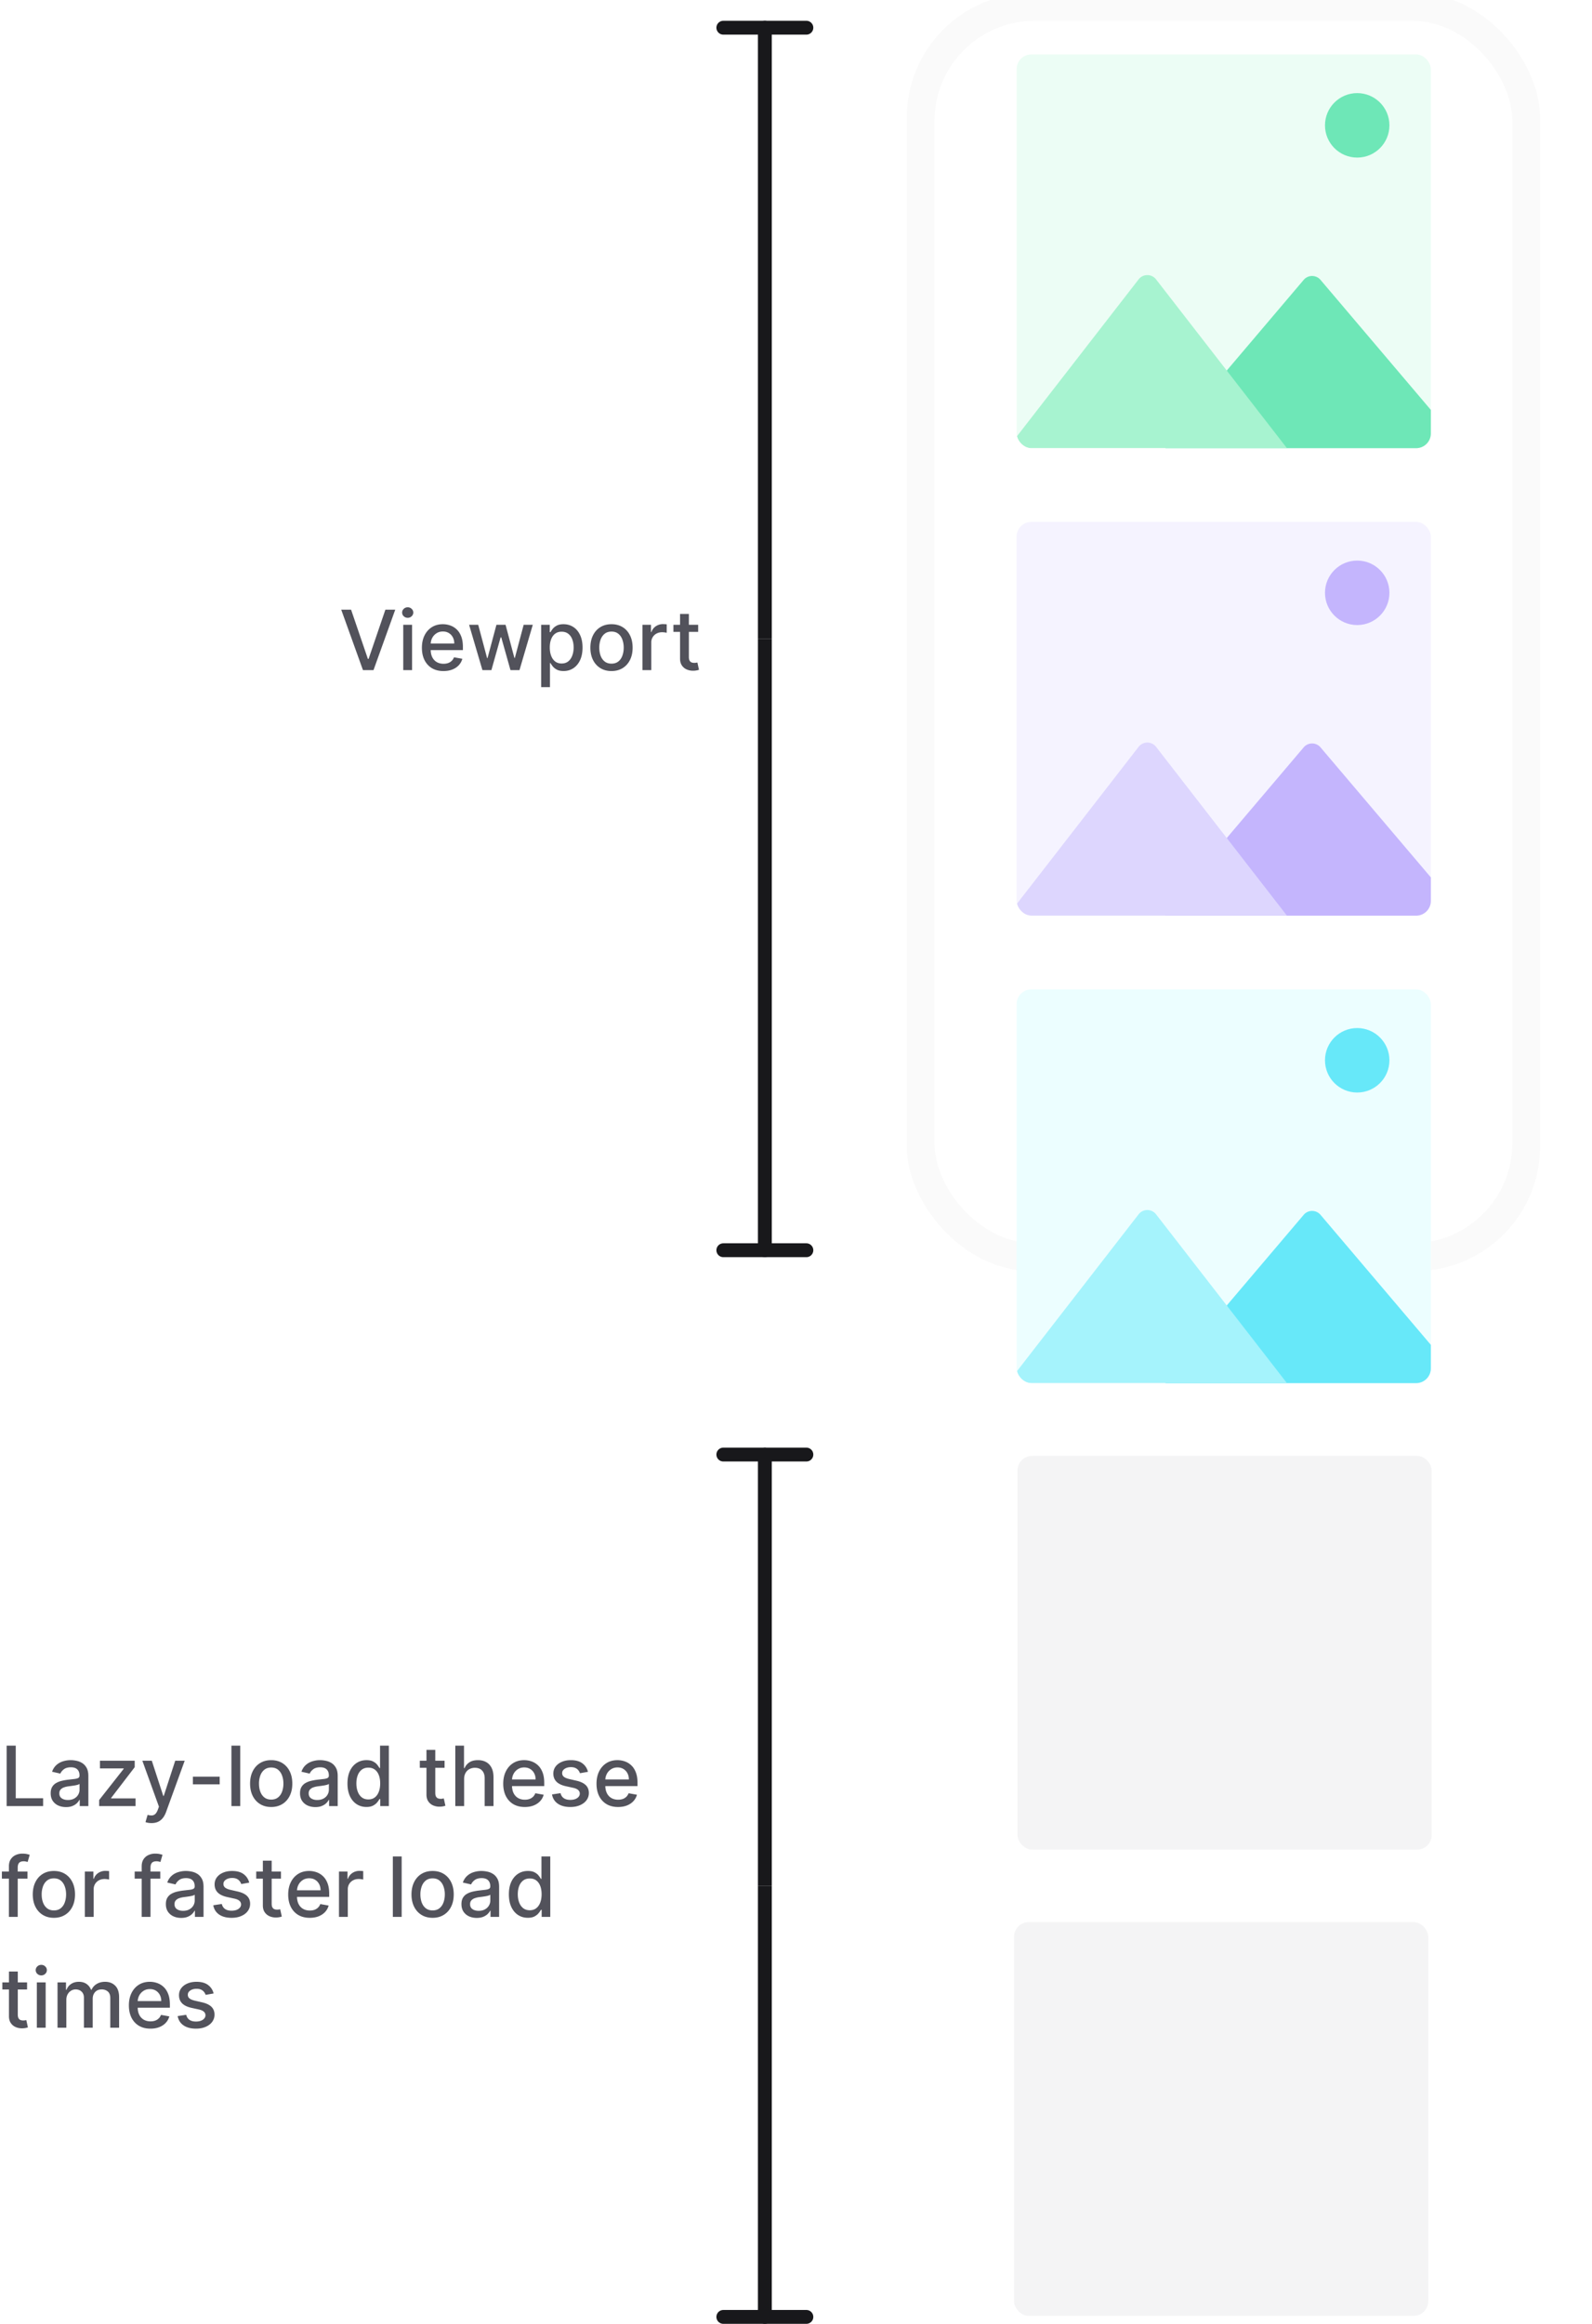<svg xmlns="http://www.w3.org/2000/svg" width="460" height="671" fill="none" viewBox="0 0 460 671"><g filter="url(#a)"><rect width="183" height="369" x="262" fill="#FAFAFA" rx="36"/><rect width="167" height="353" x="270" y="8" fill="#fff" rx="29"/></g><g clip-path="url(#b)"><rect width="119.688" height="113.703" x="293.747" y="15.713" fill="#ECFDF5" rx="4.256"/><path fill="#6EE7B7" d="M376.691 80.816a3.192 3.192 0 0 1 4.866 0l39.171 46.135c1.761 2.074.287 5.258-2.433 5.258h-78.342c-2.719 0-4.193-3.184-2.433-5.258l39.171-46.135Z"/><g filter="url(#c)"><path fill="#A7F3D0" d="M328.994 73.221a3.191 3.191 0 0 1 5.043 0l42.085 54.239c1.627 2.097.133 5.148-2.521 5.148H289.43c-2.654 0-4.149-3.051-2.521-5.148l42.085-54.239Z"/></g><circle cx="392.157" cy="36.193" r="9.309" fill="#6EE7B7"/></g><g clip-path="url(#d)"><rect width="119.688" height="113.703" x="293.747" y="150.694" fill="#F5F3FF" rx="4.256"/><path fill="#C4B5FD" d="M376.691 215.797a3.192 3.192 0 0 1 4.866 0l39.171 46.135c1.761 2.074.287 5.258-2.433 5.258h-78.342c-2.719 0-4.193-3.184-2.433-5.258l39.171-46.135Z"/><g filter="url(#e)"><path fill="#DDD6FE" d="M328.994 208.202a3.191 3.191 0 0 1 5.043 0l42.085 54.238c1.627 2.097.133 5.149-2.521 5.149H289.43c-2.654 0-4.149-3.052-2.521-5.149l42.085-54.238Z"/></g><circle cx="392.157" cy="171.174" r="9.309" fill="#C4B5FD"/></g><g clip-path="url(#f)"><rect width="119.688" height="113.703" x="293.747" y="285.675" fill="#ECFEFF" rx="4.256"/><path fill="#67E8F9" d="M376.691 350.778a3.192 3.192 0 0 1 4.866 0l39.171 46.135c1.761 2.074.287 5.258-2.433 5.258h-78.342c-2.719 0-4.193-3.184-2.433-5.258l39.171-46.135Z"/><g filter="url(#g)"><path fill="#A5F3FC" d="M328.994 343.183a3.191 3.191 0 0 1 5.043 0l42.085 54.238c1.627 2.097.133 5.149-2.521 5.149H289.43c-2.654 0-4.149-3.052-2.521-5.149l42.085-54.238Z"/></g><circle cx="392.157" cy="306.155" r="9.309" fill="#67E8F9"/></g><rect width="119.688" height="113.703" x="294" y="420.378" fill="#F4F4F5" rx="4.256"/><rect width="119.688" height="113.703" x="293" y="555" fill="#F4F4F5" rx="4.256"/><path fill="#52525B" d="M1.918 521.5v-17.455H4.55v15.188h7.91v2.267H1.917Zm17.152.29c-.83 0-1.58-.154-2.25-.46a3.794 3.794 0 0 1-1.594-1.356c-.387-.59-.58-1.315-.58-2.173 0-.739.142-1.346.426-1.824a3.143 3.143 0 0 1 1.151-1.133 5.989 5.989 0 0 1 1.62-.631c.596-.142 1.204-.25 1.823-.324l1.91-.221c.488-.063.843-.162 1.065-.299.221-.136.332-.358.332-.664v-.06c0-.744-.21-1.321-.63-1.73-.415-.409-1.035-.614-1.859-.614-.858 0-1.534.19-2.028.571-.489.375-.827.793-1.014 1.253l-2.395-.545c.284-.796.699-1.438 1.244-1.927a5.041 5.041 0 0 1 1.9-1.073 7.397 7.397 0 0 1 2.26-.341c.522 0 1.076.062 1.661.187a4.863 4.863 0 0 1 1.654.665c.517.324.94.787 1.27 1.389.33.597.494 1.372.494 2.327v8.693h-2.49v-1.79h-.102c-.165.33-.412.654-.742.972-.33.318-.752.582-1.27.792-.517.211-1.136.316-1.857.316Zm.554-2.046c.704 0 1.306-.139 1.806-.417.506-.279.89-.642 1.151-1.091.267-.455.4-.941.4-1.458v-1.687c-.09.091-.267.176-.528.256a8.485 8.485 0 0 1-.878.196c-.33.051-.65.099-.963.145a63.64 63.64 0 0 0-.784.102 6.272 6.272 0 0 0-1.355.315 2.333 2.333 0 0 0-.972.639c-.238.273-.358.637-.358 1.091 0 .631.233 1.108.7 1.432.465.318 1.059.477 1.78.477Zm9.027 1.756v-1.747l7.091-9.009v-.119h-6.86v-2.216h10.04v1.858l-6.819 8.898v.119h7.057v2.216H28.65Zm15.126 4.909c-.38 0-.727-.031-1.04-.094a3.238 3.238 0 0 1-.699-.187l.614-2.088c.466.125.88.179 1.244.162.364-.017.685-.154.963-.409.285-.256.535-.674.75-1.253l.316-.87-4.79-13.261h2.727l3.316 10.159h.136l3.315-10.159h2.736l-5.395 14.838c-.25.682-.568 1.259-.954 1.73a3.692 3.692 0 0 1-1.381 1.074c-.534.239-1.154.358-1.858.358Zm19.696-13.389v2.207h-7.739v-2.207h7.739Zm5.945-8.975V521.5h-2.549v-17.455h2.549Zm8.942 17.719c-1.227 0-2.298-.281-3.213-.844-.915-.562-1.625-1.349-2.13-2.36-.506-1.012-.76-2.194-.76-3.546 0-1.358.254-2.545.76-3.562.505-1.017 1.215-1.807 2.13-2.37.915-.562 1.986-.843 3.213-.843s2.298.281 3.213.843c.915.563 1.625 1.353 2.13 2.37.507 1.017.76 2.204.76 3.562 0 1.352-.253 2.534-.76 3.546-.505 1.011-1.215 1.798-2.13 2.36-.915.563-1.986.844-3.213.844Zm.009-2.139c.795 0 1.454-.21 1.977-.631.523-.42.909-.98 1.159-1.679.256-.699.383-1.468.383-2.309 0-.836-.127-1.603-.383-2.301-.25-.705-.636-1.27-1.16-1.696-.522-.427-1.18-.64-1.976-.64-.802 0-1.466.213-1.995.64-.522.426-.912.991-1.167 1.696a6.78 6.78 0 0 0-.375 2.301c0 .841.125 1.61.375 2.309.255.699.645 1.259 1.167 1.679.529.421 1.194.631 1.995.631Zm12.748 2.165c-.83 0-1.58-.154-2.25-.46a3.795 3.795 0 0 1-1.594-1.356c-.387-.59-.58-1.315-.58-2.173 0-.739.142-1.346.426-1.824a3.142 3.142 0 0 1 1.15-1.133 5.988 5.988 0 0 1 1.62-.631c.597-.142 1.205-.25 1.824-.324l1.91-.221c.488-.063.843-.162 1.064-.299.222-.136.333-.358.333-.664v-.06c0-.744-.21-1.321-.63-1.73-.416-.409-1.035-.614-1.859-.614-.858 0-1.534.19-2.028.571-.489.375-.827.793-1.014 1.253l-2.395-.545c.284-.796.699-1.438 1.244-1.927a5.04 5.04 0 0 1 1.9-1.073 7.398 7.398 0 0 1 2.26-.341c.522 0 1.076.062 1.661.187a4.85 4.85 0 0 1 1.653.665c.517.324.94.787 1.27 1.389.33.597.495 1.372.495 2.327v8.693h-2.489v-1.79h-.102c-.165.33-.412.654-.742.972-.33.318-.752.582-1.27.792-.517.211-1.136.316-1.858.316Zm.553-2.046c.705 0 1.307-.139 1.807-.417.506-.279.89-.642 1.15-1.091.268-.455.401-.941.401-1.458v-1.687c-.09.091-.267.176-.528.256a8.485 8.485 0 0 1-.878.196c-.33.051-.65.099-.963.145a63.64 63.64 0 0 0-.784.102 6.272 6.272 0 0 0-1.355.315 2.333 2.333 0 0 0-.972.639c-.238.273-.358.637-.358 1.091 0 .631.233 1.108.7 1.432.465.318 1.059.477 1.78.477Zm14.201 2.012c-1.056 0-2-.27-2.829-.81-.824-.545-1.472-1.321-1.943-2.327-.466-1.011-.699-2.224-.699-3.639 0-1.415.236-2.625.707-3.631.478-1.005 1.131-1.775 1.96-2.309.83-.534 1.77-.801 2.821-.801.813 0 1.466.136 1.961.409.5.267.886.579 1.159.937.278.358.494.674.648.946h.153v-6.486h2.548V521.5h-2.488v-2.037h-.213a6.805 6.805 0 0 1-.665.955c-.284.358-.676.67-1.176.937-.5.267-1.148.401-1.944.401Zm.563-2.174c.733 0 1.352-.193 1.858-.579.511-.392.898-.935 1.159-1.628.267-.693.401-1.5.401-2.42 0-.91-.131-1.705-.392-2.387-.262-.682-.645-1.213-1.151-1.594-.506-.38-1.131-.571-1.875-.571-.767 0-1.406.199-1.918.597-.511.398-.897.94-1.159 1.628-.255.687-.383 1.463-.383 2.327 0 .875.13 1.661.392 2.36.261.699.647 1.253 1.159 1.662.517.404 1.153.605 1.909.605Zm22.023-11.173v2.046h-7.151v-2.046h7.151Zm-5.233-3.136h2.548v12.383c0 .495.074.867.222 1.117.147.244.338.412.571.503.238.085.497.127.775.127.205 0 .384-.014.537-.042l.358-.068.46 2.105a4.28 4.28 0 0 1-.63.17 4.917 4.917 0 0 1-1.023.102 4.473 4.473 0 0 1-1.875-.358 3.211 3.211 0 0 1-1.406-1.159c-.358-.522-.537-1.179-.537-1.968v-12.912Zm10.881 8.454v7.773h-2.548v-17.455h2.514v6.495h.162a3.766 3.766 0 0 1 1.406-1.679c.631-.415 1.455-.622 2.472-.622.898 0 1.682.184 2.352.554.676.369 1.199.92 1.568 1.653.375.727.563 1.636.563 2.727v8.327h-2.549v-8.02c0-.96-.247-1.704-.741-2.233-.494-.534-1.182-.801-2.063-.801a3.37 3.37 0 0 0-1.619.384c-.471.255-.844.63-1.116 1.125-.267.488-.401 1.079-.401 1.772Zm17.531 8.037c-1.289 0-2.4-.275-3.332-.826-.926-.557-1.642-1.339-2.148-2.344-.5-1.012-.75-2.196-.75-3.554 0-1.341.25-2.523.75-3.546.506-1.022 1.21-1.821 2.114-2.395.909-.573 1.971-.86 3.187-.86.739 0 1.455.122 2.148.366a5.206 5.206 0 0 1 1.867 1.151c.551.522.985 1.201 1.304 2.037.318.829.477 1.838.477 3.025v.904h-10.406v-1.91h7.909c0-.67-.137-1.264-.409-1.781a3.11 3.11 0 0 0-1.151-1.236c-.489-.301-1.062-.451-1.722-.451-.715 0-1.34.176-1.875.528a3.551 3.551 0 0 0-1.227 1.364 3.938 3.938 0 0 0-.426 1.815v1.492c0 .875.153 1.619.46 2.233.313.613.747 1.082 1.304 1.406.557.318 1.208.477 1.952.477.483 0 .923-.068 1.321-.204a2.871 2.871 0 0 0 1.031-.631c.29-.279.512-.622.665-1.031l2.412.434a4.369 4.369 0 0 1-1.04 1.867c-.494.528-1.116.94-1.866 1.236-.745.289-1.594.434-2.549.434Zm18.254-10.159-2.31.409a2.733 2.733 0 0 0-.46-.844 2.288 2.288 0 0 0-.835-.656c-.352-.17-.793-.255-1.321-.255-.722 0-1.324.161-1.807.485-.483.318-.724.73-.724 1.236 0 .438.161.79.485 1.057.324.267.847.486 1.569.656l2.079.477c1.205.279 2.102.708 2.693 1.287.591.58.887 1.333.887 2.259 0 .784-.228 1.483-.682 2.096-.449.608-1.077 1.086-1.884 1.432-.801.347-1.73.52-2.787.52-1.466 0-2.662-.312-3.588-.937-.926-.631-1.494-1.526-1.704-2.685l2.463-.375c.153.642.469 1.128.946 1.457.477.324 1.099.486 1.866.486.836 0 1.503-.173 2.003-.52.5-.352.75-.781.75-1.287 0-.409-.153-.752-.46-1.031-.301-.278-.764-.488-1.389-.631l-2.216-.485c-1.222-.279-2.125-.722-2.71-1.33-.58-.608-.87-1.378-.87-2.31 0-.772.216-1.448.648-2.028.432-.579 1.028-1.031 1.79-1.355.761-.33 1.633-.494 2.616-.494 1.415 0 2.529.306 3.341.92.813.608 1.35 1.423 1.611 2.446Zm8.699 10.159c-1.289 0-2.4-.275-3.332-.826-.926-.557-1.642-1.339-2.148-2.344-.5-1.012-.75-2.196-.75-3.554 0-1.341.25-2.523.75-3.546.506-1.022 1.211-1.821 2.114-2.395.909-.573 1.972-.86 3.188-.86a6.42 6.42 0 0 1 2.147.366 5.197 5.197 0 0 1 1.867 1.151c.551.522.986 1.201 1.304 2.037.318.829.477 1.838.477 3.025v.904H173.8v-1.91h7.909c0-.67-.137-1.264-.409-1.781a3.11 3.11 0 0 0-1.151-1.236c-.488-.301-1.062-.451-1.721-.451-.716 0-1.341.176-1.875.528a3.546 3.546 0 0 0-1.228 1.364 3.938 3.938 0 0 0-.426 1.815v1.492c0 .875.154 1.619.46 2.233a3.34 3.34 0 0 0 1.304 1.406c.557.318 1.208.477 1.952.477.483 0 .923-.068 1.321-.204a2.863 2.863 0 0 0 1.031-.631c.29-.279.512-.622.665-1.031l2.412.434a4.369 4.369 0 0 1-1.04 1.867c-.494.528-1.116.94-1.866 1.236-.745.289-1.594.434-2.549.434ZM7.943 540.409v2.046H.545v-2.046h7.398ZM2.573 553.5v-14.608c0-.818.18-1.497.538-2.037a3.296 3.296 0 0 1 1.423-1.219 4.551 4.551 0 0 1 1.926-.409c.512 0 .95.043 1.313.128.363.08.633.154.81.222l-.597 2.062a11.6 11.6 0 0 0-.46-.119 2.627 2.627 0 0 0-.682-.077c-.62 0-1.063.154-1.33.46-.261.307-.392.75-.392 1.33V553.5H2.574Zm12.998.264c-1.227 0-2.298-.281-3.213-.844-.915-.562-1.625-1.349-2.13-2.36-.506-1.012-.76-2.194-.76-3.546 0-1.358.254-2.545.76-3.562.505-1.017 1.215-1.807 2.13-2.37.915-.562 1.986-.843 3.213-.843s2.298.281 3.213.843c.915.563 1.625 1.353 2.13 2.37.506 1.017.76 2.204.76 3.562 0 1.352-.253 2.534-.76 3.546-.505 1.011-1.215 1.798-2.13 2.36-.915.563-1.986.844-3.213.844Zm.008-2.139c.796 0 1.455-.21 1.978-.631.523-.42.909-.98 1.159-1.679.256-.699.383-1.468.383-2.309 0-.836-.127-1.603-.383-2.301-.25-.705-.637-1.27-1.16-1.696-.522-.427-1.181-.64-1.977-.64-.8 0-1.465.213-1.994.64-.523.426-.912.991-1.167 1.696a6.78 6.78 0 0 0-.375 2.301c0 .841.125 1.61.375 2.309.255.699.645 1.259 1.167 1.679.529.421 1.193.631 1.994.631Zm8.939 1.875v-13.091h2.463v2.08h.136a3.16 3.16 0 0 1 1.262-1.662 3.61 3.61 0 0 1 2.062-.614 11.32 11.32 0 0 1 1.082.06v2.437a4.845 4.845 0 0 0-.545-.094 5.307 5.307 0 0 0-.784-.059c-.602 0-1.14.128-1.61.383a2.85 2.85 0 0 0-1.518 2.566v7.994h-2.548Zm21.792-13.091v2.046h-7.397v-2.046h7.397ZM40.941 553.5v-14.608c0-.818.179-1.497.537-2.037a3.295 3.295 0 0 1 1.423-1.219 4.55 4.55 0 0 1 1.926-.409c.512 0 .95.043 1.313.128.364.08.633.154.81.222l-.597 2.062c-.12-.034-.273-.074-.46-.119a2.628 2.628 0 0 0-.682-.077c-.62 0-1.063.154-1.33.46-.261.307-.392.75-.392 1.33V553.5h-2.548Zm11.41.29c-.83 0-1.58-.154-2.25-.46a3.795 3.795 0 0 1-1.594-1.356c-.386-.59-.58-1.315-.58-2.173 0-.739.143-1.346.427-1.824a3.142 3.142 0 0 1 1.15-1.133 5.988 5.988 0 0 1 1.62-.631 16.14 16.14 0 0 1 1.823-.324l1.91-.221c.488-.063.843-.162 1.065-.299.222-.136.332-.358.332-.664v-.06c0-.744-.21-1.321-.63-1.73-.415-.409-1.035-.614-1.858-.614-.858 0-1.535.19-2.029.571-.488.375-.827.793-1.014 1.253l-2.395-.545c.284-.796.699-1.438 1.244-1.927a5.042 5.042 0 0 1 1.901-1.073 7.398 7.398 0 0 1 2.258-.341 7.98 7.98 0 0 1 1.663.187c.59.119 1.142.341 1.653.665.517.324.94.787 1.27 1.389.33.597.494 1.372.494 2.327v8.693h-2.489v-1.79h-.102a3.62 3.62 0 0 1-.741.972c-.33.318-.753.582-1.27.792-.517.211-1.137.316-1.858.316Zm.554-2.046c.704 0 1.307-.139 1.807-.417.505-.279.889-.642 1.15-1.091.267-.455.4-.941.4-1.458v-1.687c-.09.091-.266.176-.528.256a8.481 8.481 0 0 1-.878.196c-.329.051-.65.099-.962.145a64.13 64.13 0 0 0-.785.102 6.272 6.272 0 0 0-1.355.315 2.333 2.333 0 0 0-.971.639c-.239.273-.358.637-.358 1.091 0 .631.233 1.108.699 1.432.465.318 1.06.477 1.78.477Zm19.11-8.139-2.31.409a2.74 2.74 0 0 0-.46-.844 2.282 2.282 0 0 0-.835-.656c-.352-.17-.793-.255-1.321-.255-.722 0-1.324.161-1.807.485-.483.318-.724.73-.724 1.236 0 .438.161.79.485 1.057.324.267.847.486 1.569.656l2.08.477c1.204.279 2.101.708 2.692 1.287.591.58.887 1.333.887 2.259 0 .784-.228 1.483-.682 2.096-.45.608-1.077 1.086-1.884 1.432-.8.347-1.73.52-2.787.52-1.466 0-2.662-.312-3.588-.937-.926-.631-1.494-1.526-1.704-2.685l2.463-.375c.153.642.469 1.128.946 1.457.477.324 1.1.486 1.866.486.836 0 1.503-.173 2.003-.52.5-.352.75-.781.75-1.287 0-.409-.153-.752-.46-1.031-.301-.278-.764-.488-1.39-.631l-2.215-.485c-1.222-.279-2.125-.722-2.71-1.33-.58-.608-.87-1.378-.87-2.31 0-.772.216-1.448.648-2.028.432-.579 1.028-1.031 1.79-1.355.761-.33 1.633-.494 2.616-.494 1.415 0 2.529.306 3.341.92.813.608 1.35 1.423 1.61 2.446Zm9.168-3.196v2.046h-7.15v-2.046h7.15Zm-5.233-3.136h2.55v12.383c0 .495.073.867.221 1.117.148.244.338.412.571.503.239.085.497.127.776.127.204 0 .383-.014.537-.042l.358-.068.46 2.105a4.298 4.298 0 0 1-.63.17 4.911 4.911 0 0 1-1.023.102 4.476 4.476 0 0 1-1.876-.358 3.214 3.214 0 0 1-1.406-1.159c-.358-.522-.537-1.179-.537-1.968v-12.912Zm13.554 16.491c-1.29 0-2.401-.275-3.333-.826-.926-.557-1.642-1.339-2.148-2.344-.5-1.012-.75-2.196-.75-3.554 0-1.341.25-2.523.75-3.546.506-1.022 1.21-1.821 2.114-2.395.91-.573 1.972-.86 3.188-.86a6.42 6.42 0 0 1 2.147.366 5.195 5.195 0 0 1 1.867 1.151c.55.522.986 1.201 1.304 2.037.318.829.477 1.838.477 3.025v.904H84.714v-1.91h7.909c0-.67-.136-1.264-.41-1.781a3.104 3.104 0 0 0-1.15-1.236c-.488-.301-1.062-.451-1.721-.451-.716 0-1.341.176-1.875.528a3.547 3.547 0 0 0-1.228 1.364 3.938 3.938 0 0 0-.426 1.815v1.492c0 .875.154 1.619.46 2.233a3.332 3.332 0 0 0 1.304 1.406c.557.318 1.208.477 1.952.477.483 0 .923-.068 1.321-.204a2.872 2.872 0 0 0 1.031-.631c.29-.279.512-.622.665-1.031l2.412.434a4.37 4.37 0 0 1-1.04 1.867c-.494.528-1.116.94-1.866 1.236-.745.289-1.594.434-2.548.434Zm8.443-.264v-13.091h2.464v2.08h.136a3.164 3.164 0 0 1 1.261-1.662 3.612 3.612 0 0 1 2.063-.614 11.301 11.301 0 0 1 1.082.06v2.437a4.838 4.838 0 0 0-.545-.094 5.316 5.316 0 0 0-.784-.059c-.603 0-1.14.128-1.611.383a2.851 2.851 0 0 0-1.517 2.566v7.994h-2.549Zm18.111-17.455V553.5h-2.548v-17.455h2.548Zm8.943 17.719c-1.228 0-2.299-.281-3.213-.844-.915-.562-1.625-1.349-2.131-2.36-.506-1.012-.759-2.194-.759-3.546 0-1.358.253-2.545.759-3.562s1.216-1.807 2.131-2.37c.914-.562 1.985-.843 3.213-.843 1.227 0 2.298.281 3.213.843.915.563 1.625 1.353 2.13 2.37.506 1.017.759 2.204.759 3.562 0 1.352-.253 2.534-.759 3.546-.505 1.011-1.215 1.798-2.13 2.36-.915.563-1.986.844-3.213.844Zm.008-2.139c.796 0 1.455-.21 1.978-.631.522-.42.909-.98 1.159-1.679.255-.699.383-1.468.383-2.309a6.66 6.66 0 0 0-.383-2.301c-.25-.705-.637-1.27-1.159-1.696-.523-.427-1.182-.64-1.978-.64-.801 0-1.466.213-1.994.64-.523.426-.912.991-1.168 1.696a6.78 6.78 0 0 0-.375 2.301c0 .841.125 1.61.375 2.309.256.699.645 1.259 1.168 1.679.528.421 1.193.631 1.994.631Zm12.748 2.165c-.829 0-1.579-.154-2.25-.46a3.798 3.798 0 0 1-1.594-1.356c-.386-.59-.579-1.315-.579-2.173 0-.739.142-1.346.426-1.824a3.142 3.142 0 0 1 1.151-1.133 5.97 5.97 0 0 1 1.619-.631c.596-.142 1.204-.25 1.824-.324l1.909-.221c.488-.063.844-.162 1.065-.299.222-.136.333-.358.333-.664v-.06c0-.744-.211-1.321-.631-1.73-.415-.409-1.034-.614-1.858-.614-.858 0-1.534.19-2.029.571-.488.375-.826.793-1.014 1.253l-2.395-.545c.284-.796.699-1.438 1.245-1.927a5.037 5.037 0 0 1 1.9-1.073 7.4 7.4 0 0 1 2.259-.341 7.97 7.97 0 0 1 1.662.187 4.85 4.85 0 0 1 1.653.665c.517.324.94.787 1.27 1.389.33.597.494 1.372.494 2.327v8.693h-2.488v-1.79h-.103a3.61 3.61 0 0 1-.741.972c-.33.318-.753.582-1.27.792-.517.211-1.136.316-1.858.316Zm.554-2.046c.705 0 1.307-.139 1.807-.417.506-.279.889-.642 1.15-1.091.268-.455.401-.941.401-1.458v-1.687c-.091.091-.267.176-.528.256a8.537 8.537 0 0 1-.878.196c-.33.051-.651.099-.963.145-.313.039-.574.073-.784.102a6.26 6.26 0 0 0-1.355.315 2.328 2.328 0 0 0-.972.639c-.239.273-.358.637-.358 1.091 0 .631.233 1.108.699 1.432.466.318 1.059.477 1.781.477Zm14.201 2.012c-1.057 0-2-.27-2.829-.81-.824-.545-1.472-1.321-1.944-2.327-.466-1.011-.699-2.224-.699-3.639 0-1.415.236-2.625.708-3.631.477-1.005 1.131-1.775 1.96-2.309.83-.534 1.77-.801 2.821-.801.813 0 1.466.136 1.96.409.5.267.887.579 1.159.937.279.358.495.674.648.946h.154v-6.486h2.548V553.5h-2.489v-2.037h-.213a6.721 6.721 0 0 1-.665.955c-.284.358-.676.67-1.176.937-.5.267-1.147.401-1.943.401Zm.563-2.174c.733 0 1.352-.193 1.858-.579.511-.392.897-.935 1.159-1.628.267-.693.4-1.5.4-2.42 0-.91-.13-1.705-.392-2.387-.261-.682-.645-1.213-1.15-1.594-.506-.38-1.131-.571-1.875-.571-.767 0-1.407.199-1.918.597-.511.398-.898.94-1.159 1.628-.256.687-.384 1.463-.384 2.327 0 .875.131 1.661.392 2.36.262.699.648 1.253 1.159 1.662.518.404 1.154.605 1.91.605ZM7.824 572.409v2.046H.674v-2.046h7.15Zm-5.233-3.136h2.548v12.383c0 .495.074.867.222 1.117.148.244.338.412.57.503.24.085.498.127.776.127.205 0 .384-.014.537-.042l.358-.068.46 2.105a4.294 4.294 0 0 1-.63.17 4.912 4.912 0 0 1-1.023.102 4.477 4.477 0 0 1-1.875-.358 3.214 3.214 0 0 1-1.406-1.159c-.358-.522-.537-1.179-.537-1.968v-12.912Zm8.052 16.227v-13.091h2.548V585.5h-2.548Zm1.287-15.111a1.62 1.62 0 0 1-1.142-.443 1.44 1.44 0 0 1-.47-1.074c0-.42.157-.778.47-1.074a1.603 1.603 0 0 1 1.142-.451c.443 0 .82.15 1.133.451.318.296.477.654.477 1.074 0 .415-.159.773-.477 1.074a1.59 1.59 0 0 1-1.133.443Zm4.69 15.111v-13.091h2.445v2.131h.162a3.384 3.384 0 0 1 1.338-1.688c.62-.409 1.361-.613 2.225-.613.875 0 1.608.204 2.199.613.596.409 1.037.972 1.32 1.688h.137a3.686 3.686 0 0 1 1.491-1.671c.682-.42 1.495-.63 2.438-.63 1.188 0 2.156.372 2.906 1.116.756.744 1.134 1.867 1.134 3.367v8.778h-2.549v-8.54c0-.886-.241-1.528-.724-1.926-.483-.398-1.06-.596-1.73-.596-.83 0-1.474.255-1.935.767-.46.505-.69 1.156-.69 1.951v8.344h-2.54v-8.702c0-.71-.221-1.281-.665-1.713-.443-.432-1.02-.647-1.73-.647-.483 0-.929.127-1.338.383-.403.25-.73.599-.98 1.048-.244.449-.366.969-.366 1.56v8.071h-2.549Zm26.852.264c-1.29 0-2.4-.275-3.332-.826-.926-.557-1.642-1.339-2.148-2.344-.5-1.012-.75-2.196-.75-3.554 0-1.341.25-2.523.75-3.546.506-1.022 1.21-1.821 2.114-2.395.909-.573 1.971-.86 3.187-.86.739 0 1.455.122 2.148.366a5.195 5.195 0 0 1 1.866 1.151c.552.522.986 1.201 1.304 2.037.319.829.478 1.838.478 3.025v.904H38.682v-1.91h7.91c0-.67-.137-1.264-.41-1.781a3.104 3.104 0 0 0-1.15-1.236c-.489-.301-1.063-.451-1.722-.451-.716 0-1.34.176-1.875.528a3.547 3.547 0 0 0-1.227 1.364 3.937 3.937 0 0 0-.426 1.815v1.492c0 .875.153 1.619.46 2.233a3.332 3.332 0 0 0 1.304 1.406c.557.318 1.208.477 1.952.477.483 0 .923-.068 1.32-.204a2.872 2.872 0 0 0 1.032-.631 2.75 2.75 0 0 0 .665-1.031l2.412.434a4.37 4.37 0 0 1-1.04 1.867c-.494.528-1.116.94-1.866 1.236-.745.289-1.594.434-2.549.434Zm18.254-10.159-2.31.409a2.742 2.742 0 0 0-.46-.844 2.283 2.283 0 0 0-.835-.656c-.352-.17-.793-.255-1.321-.255-.722 0-1.324.161-1.807.485-.483.318-.724.73-.724 1.236 0 .438.161.79.485 1.057.324.267.847.486 1.568.656l2.08.477c1.204.279 2.102.708 2.693 1.287.591.58.886 1.333.886 2.259 0 .784-.227 1.483-.681 2.096-.45.608-1.077 1.086-1.884 1.432-.8.347-1.73.52-2.787.52-1.466 0-2.662-.312-3.588-.937-.926-.631-1.494-1.526-1.704-2.685l2.463-.375c.153.642.469 1.128.946 1.457.477.324 1.1.486 1.866.486.835 0 1.503-.173 2.003-.52.5-.352.75-.781.75-1.287 0-.409-.153-.752-.46-1.031-.301-.278-.764-.488-1.39-.631l-2.215-.485c-1.222-.279-2.125-.722-2.71-1.33-.58-.608-.87-1.378-.87-2.31 0-.772.216-1.448.648-2.028.432-.579 1.028-1.031 1.79-1.355.761-.33 1.633-.494 2.616-.494 1.415 0 2.529.306 3.341.92.813.608 1.35 1.423 1.61 2.446Z"/><path stroke="#18181B" stroke-linecap="round" stroke-width="4" d="M233 420h-24"/><path fill="#18181B" d="M223 420a2 2 0 1 0-4 0h4Zm-4 0v124.5h4V420h-4Z"/><path stroke="#18181B" stroke-linecap="round" stroke-width="4" d="M209 669h24"/><path fill="#18181B" d="M219 669a2 2 0 1 0 4 0h-4Zm4 0V544.5h-4V669h4Z"/><path fill="#52525B" d="m101.443 176.045 4.858 14.216h.196l4.858-14.216h2.847L107.92 193.5h-3.042l-6.281-17.455h2.846Zm15.075 17.455v-13.091h2.548V193.5h-2.548Zm1.287-15.111c-.443 0-.824-.148-1.142-.443a1.44 1.44 0 0 1-.469-1.074c0-.42.156-.778.469-1.074a1.603 1.603 0 0 1 1.142-.451c.443 0 .821.15 1.133.451.318.296.477.654.477 1.074 0 .415-.159.773-.477 1.074a1.59 1.59 0 0 1-1.133.443Zm10.331 15.375c-1.289 0-2.4-.275-3.332-.826-.926-.557-1.642-1.339-2.148-2.344-.5-1.012-.75-2.196-.75-3.554 0-1.341.25-2.523.75-3.546.506-1.022 1.21-1.821 2.114-2.395.909-.573 1.971-.86 3.187-.86.739 0 1.455.122 2.148.366a5.206 5.206 0 0 1 1.867 1.151c.551.522.985 1.201 1.304 2.037.318.829.477 1.838.477 3.025v.904h-10.406v-1.91h7.909c0-.67-.137-1.264-.409-1.781a3.11 3.11 0 0 0-1.151-1.236c-.489-.301-1.062-.451-1.722-.451-.715 0-1.34.176-1.875.528a3.551 3.551 0 0 0-1.227 1.364 3.938 3.938 0 0 0-.426 1.815v1.492c0 .875.153 1.619.46 2.233.313.613.747 1.082 1.304 1.406.557.318 1.208.477 1.952.477.483 0 .923-.068 1.321-.204a2.871 2.871 0 0 0 1.031-.631c.29-.279.512-.622.665-1.031l2.412.434a4.369 4.369 0 0 1-1.04 1.867c-.494.528-1.116.94-1.866 1.236-.745.289-1.594.434-2.549.434Zm11.259-.264-3.852-13.091h2.633l2.565 9.614h.128l2.574-9.614h2.634l2.557 9.571h.127l2.549-9.571h2.633l-3.844 13.091H147.5l-2.659-9.452h-.196l-2.659 9.452h-2.591Zm16.967 4.909v-18h2.488v2.122h.213c.148-.272.361-.588.639-.946.279-.358.665-.67 1.16-.937.494-.273 1.147-.409 1.96-.409 1.057 0 2 .267 2.829.801.83.534 1.48 1.304 1.952 2.309.477 1.006.716 2.216.716 3.631 0 1.415-.236 2.628-.707 3.639-.472 1.006-1.12 1.782-1.944 2.327-.824.54-1.764.81-2.821.81-.795 0-1.446-.134-1.951-.401-.5-.267-.892-.579-1.177-.937a7.186 7.186 0 0 1-.656-.955h-.153v6.946h-2.548Zm2.497-11.454c0 .92.133 1.727.4 2.42.267.693.654 1.236 1.159 1.628.506.386 1.125.579 1.858.579.762 0 1.398-.201 1.909-.605.512-.409.898-.963 1.159-1.662.268-.699.401-1.485.401-2.36 0-.864-.131-1.64-.392-2.327-.256-.688-.642-1.23-1.159-1.628-.511-.398-1.151-.597-1.918-.597-.738 0-1.363.191-1.875.571-.505.381-.889.912-1.15 1.594-.262.682-.392 1.477-.392 2.387Zm17.829 6.809c-1.227 0-2.298-.281-3.213-.844-.915-.562-1.625-1.349-2.131-2.36-.505-1.012-.758-2.194-.758-3.546 0-1.358.253-2.545.758-3.562.506-1.017 1.216-1.807 2.131-2.37.915-.562 1.986-.843 3.213-.843s2.299.281 3.213.843c.915.563 1.625 1.353 2.131 2.37.506 1.017.758 2.204.758 3.562 0 1.352-.252 2.534-.758 3.546-.506 1.011-1.216 1.798-2.131 2.36-.914.563-1.986.844-3.213.844Zm.009-2.139c.795 0 1.454-.21 1.977-.631.523-.42.909-.98 1.159-1.679.256-.699.384-1.468.384-2.309 0-.836-.128-1.603-.384-2.301-.25-.705-.636-1.27-1.159-1.696-.523-.427-1.182-.64-1.977-.64-.801 0-1.466.213-1.995.64-.522.426-.912.991-1.167 1.696a6.78 6.78 0 0 0-.375 2.301c0 .841.125 1.61.375 2.309.255.699.645 1.259 1.167 1.679.529.421 1.194.631 1.995.631Zm8.938 1.875v-13.091h2.463v2.08h.136a3.16 3.16 0 0 1 1.262-1.662 3.61 3.61 0 0 1 2.062-.614 11.338 11.338 0 0 1 1.083.06v2.437a4.867 4.867 0 0 0-.546-.094 5.305 5.305 0 0 0-.784-.059c-.602 0-1.139.128-1.611.383a2.851 2.851 0 0 0-1.517 2.566v7.994h-2.548Zm16.095-13.091v2.046h-7.15v-2.046h7.15Zm-5.233-3.136h2.548v12.383c0 .495.074.867.222 1.117.148.244.338.412.571.503.239.085.497.127.776.127.204 0 .383-.014.537-.042l.358-.068.46 2.105a4.3 4.3 0 0 1-.631.17 4.917 4.917 0 0 1-1.023.102 4.48 4.48 0 0 1-1.875-.358 3.217 3.217 0 0 1-1.406-1.159c-.358-.522-.537-1.179-.537-1.968v-12.912Z"/><path stroke="#18181B" stroke-linecap="round" stroke-width="4" d="M233 8h-24"/><path fill="#18181B" d="M223 8a2 2 0 1 0-4 0h4Zm-4 0v176.5h4V8h-4Z"/><path stroke="#18181B" stroke-linecap="round" stroke-width="4" d="M209 361h24"/><path fill="#18181B" d="M219 361a2 2 0 1 0 4 0h-4Zm4 0V184.5h-4V361h4Z"/><defs><filter id="a" width="183" height="371" x="262" y="-2" color-interpolation-filters="sRGB" filterUnits="userSpaceOnUse"><feFlood flood-opacity="0" result="BackgroundImageFix"/><feBlend in="SourceGraphic" in2="BackgroundImageFix" result="shape"/><feColorMatrix in="SourceAlpha" result="hardAlpha" values="0 0 0 0 0 0 0 0 0 0 0 0 0 0 0 0 0 0 127 0"/><feOffset dy="-2"/><feGaussianBlur stdDeviation="3"/><feComposite in2="hardAlpha" k2="-1" k3="1" operator="arithmetic"/><feColorMatrix values="0 0 0 0 0.039 0 0 0 0 0.145 0 0 0 0 0.251 0 0 0 0.35 0"/><feBlend in2="shape" result="effect1_innerShadow_546_574"/></filter><filter id="c" width="103.332" height="73.388" x="279.849" y="70.922" color-interpolation-filters="sRGB" filterUnits="userSpaceOnUse"><feFlood flood-opacity="0" result="BackgroundImageFix"/><feColorMatrix in="SourceAlpha" result="hardAlpha" values="0 0 0 0 0 0 0 0 0 0 0 0 0 0 0 0 0 0 127 0"/><feMorphology in="SourceAlpha" radius="1.064" result="effect1_dropShadow_546_574"/><feOffset dy="2.128"/><feGaussianBlur stdDeviation="1.596"/><feColorMatrix values="0 0 0 0 0 0 0 0 0 0 0 0 0 0 0 0 0 0 0.05 0"/><feBlend in2="BackgroundImageFix" result="effect1_dropShadow_546_574"/><feColorMatrix in="SourceAlpha" result="hardAlpha" values="0 0 0 0 0 0 0 0 0 0 0 0 0 0 0 0 0 0 127 0"/><feMorphology in="SourceAlpha" radius="1.596" result="effect2_dropShadow_546_574"/><feOffset dy="5.319"/><feGaussianBlur stdDeviation="3.99"/><feColorMatrix values="0 0 0 0 0 0 0 0 0 0 0 0 0 0 0 0 0 0 0.1 0"/><feBlend in2="effect1_dropShadow_546_574" result="effect2_dropShadow_546_574"/><feBlend in="SourceGraphic" in2="effect2_dropShadow_546_574" result="shape"/></filter><filter id="e" width="103.332" height="73.388" x="279.849" y="205.903" color-interpolation-filters="sRGB" filterUnits="userSpaceOnUse"><feFlood flood-opacity="0" result="BackgroundImageFix"/><feColorMatrix in="SourceAlpha" result="hardAlpha" values="0 0 0 0 0 0 0 0 0 0 0 0 0 0 0 0 0 0 127 0"/><feMorphology in="SourceAlpha" radius="1.064" result="effect1_dropShadow_546_574"/><feOffset dy="2.128"/><feGaussianBlur stdDeviation="1.596"/><feColorMatrix values="0 0 0 0 0 0 0 0 0 0 0 0 0 0 0 0 0 0 0.05 0"/><feBlend in2="BackgroundImageFix" result="effect1_dropShadow_546_574"/><feColorMatrix in="SourceAlpha" result="hardAlpha" values="0 0 0 0 0 0 0 0 0 0 0 0 0 0 0 0 0 0 127 0"/><feMorphology in="SourceAlpha" radius="1.596" result="effect2_dropShadow_546_574"/><feOffset dy="5.319"/><feGaussianBlur stdDeviation="3.99"/><feColorMatrix values="0 0 0 0 0 0 0 0 0 0 0 0 0 0 0 0 0 0 0.1 0"/><feBlend in2="effect1_dropShadow_546_574" result="effect2_dropShadow_546_574"/><feBlend in="SourceGraphic" in2="effect2_dropShadow_546_574" result="shape"/></filter><filter id="g" width="103.332" height="73.388" x="279.849" y="340.884" color-interpolation-filters="sRGB" filterUnits="userSpaceOnUse"><feFlood flood-opacity="0" result="BackgroundImageFix"/><feColorMatrix in="SourceAlpha" result="hardAlpha" values="0 0 0 0 0 0 0 0 0 0 0 0 0 0 0 0 0 0 127 0"/><feMorphology in="SourceAlpha" radius="1.064" result="effect1_dropShadow_546_574"/><feOffset dy="2.128"/><feGaussianBlur stdDeviation="1.596"/><feColorMatrix values="0 0 0 0 0 0 0 0 0 0 0 0 0 0 0 0 0 0 0.05 0"/><feBlend in2="BackgroundImageFix" result="effect1_dropShadow_546_574"/><feColorMatrix in="SourceAlpha" result="hardAlpha" values="0 0 0 0 0 0 0 0 0 0 0 0 0 0 0 0 0 0 127 0"/><feMorphology in="SourceAlpha" radius="1.596" result="effect2_dropShadow_546_574"/><feOffset dy="5.319"/><feGaussianBlur stdDeviation="3.99"/><feColorMatrix values="0 0 0 0 0 0 0 0 0 0 0 0 0 0 0 0 0 0 0.1 0"/><feBlend in2="effect1_dropShadow_546_574" result="effect2_dropShadow_546_574"/><feBlend in="SourceGraphic" in2="effect2_dropShadow_546_574" result="shape"/></filter><clipPath id="b"><rect width="119.688" height="113.703" x="293.747" y="15.713" fill="#fff" rx="4.256"/></clipPath><clipPath id="d"><rect width="119.688" height="113.703" x="293.747" y="150.694" fill="#fff" rx="4.256"/></clipPath><clipPath id="f"><rect width="119.688" height="113.703" x="293.747" y="285.675" fill="#fff" rx="4.256"/></clipPath></defs></svg>